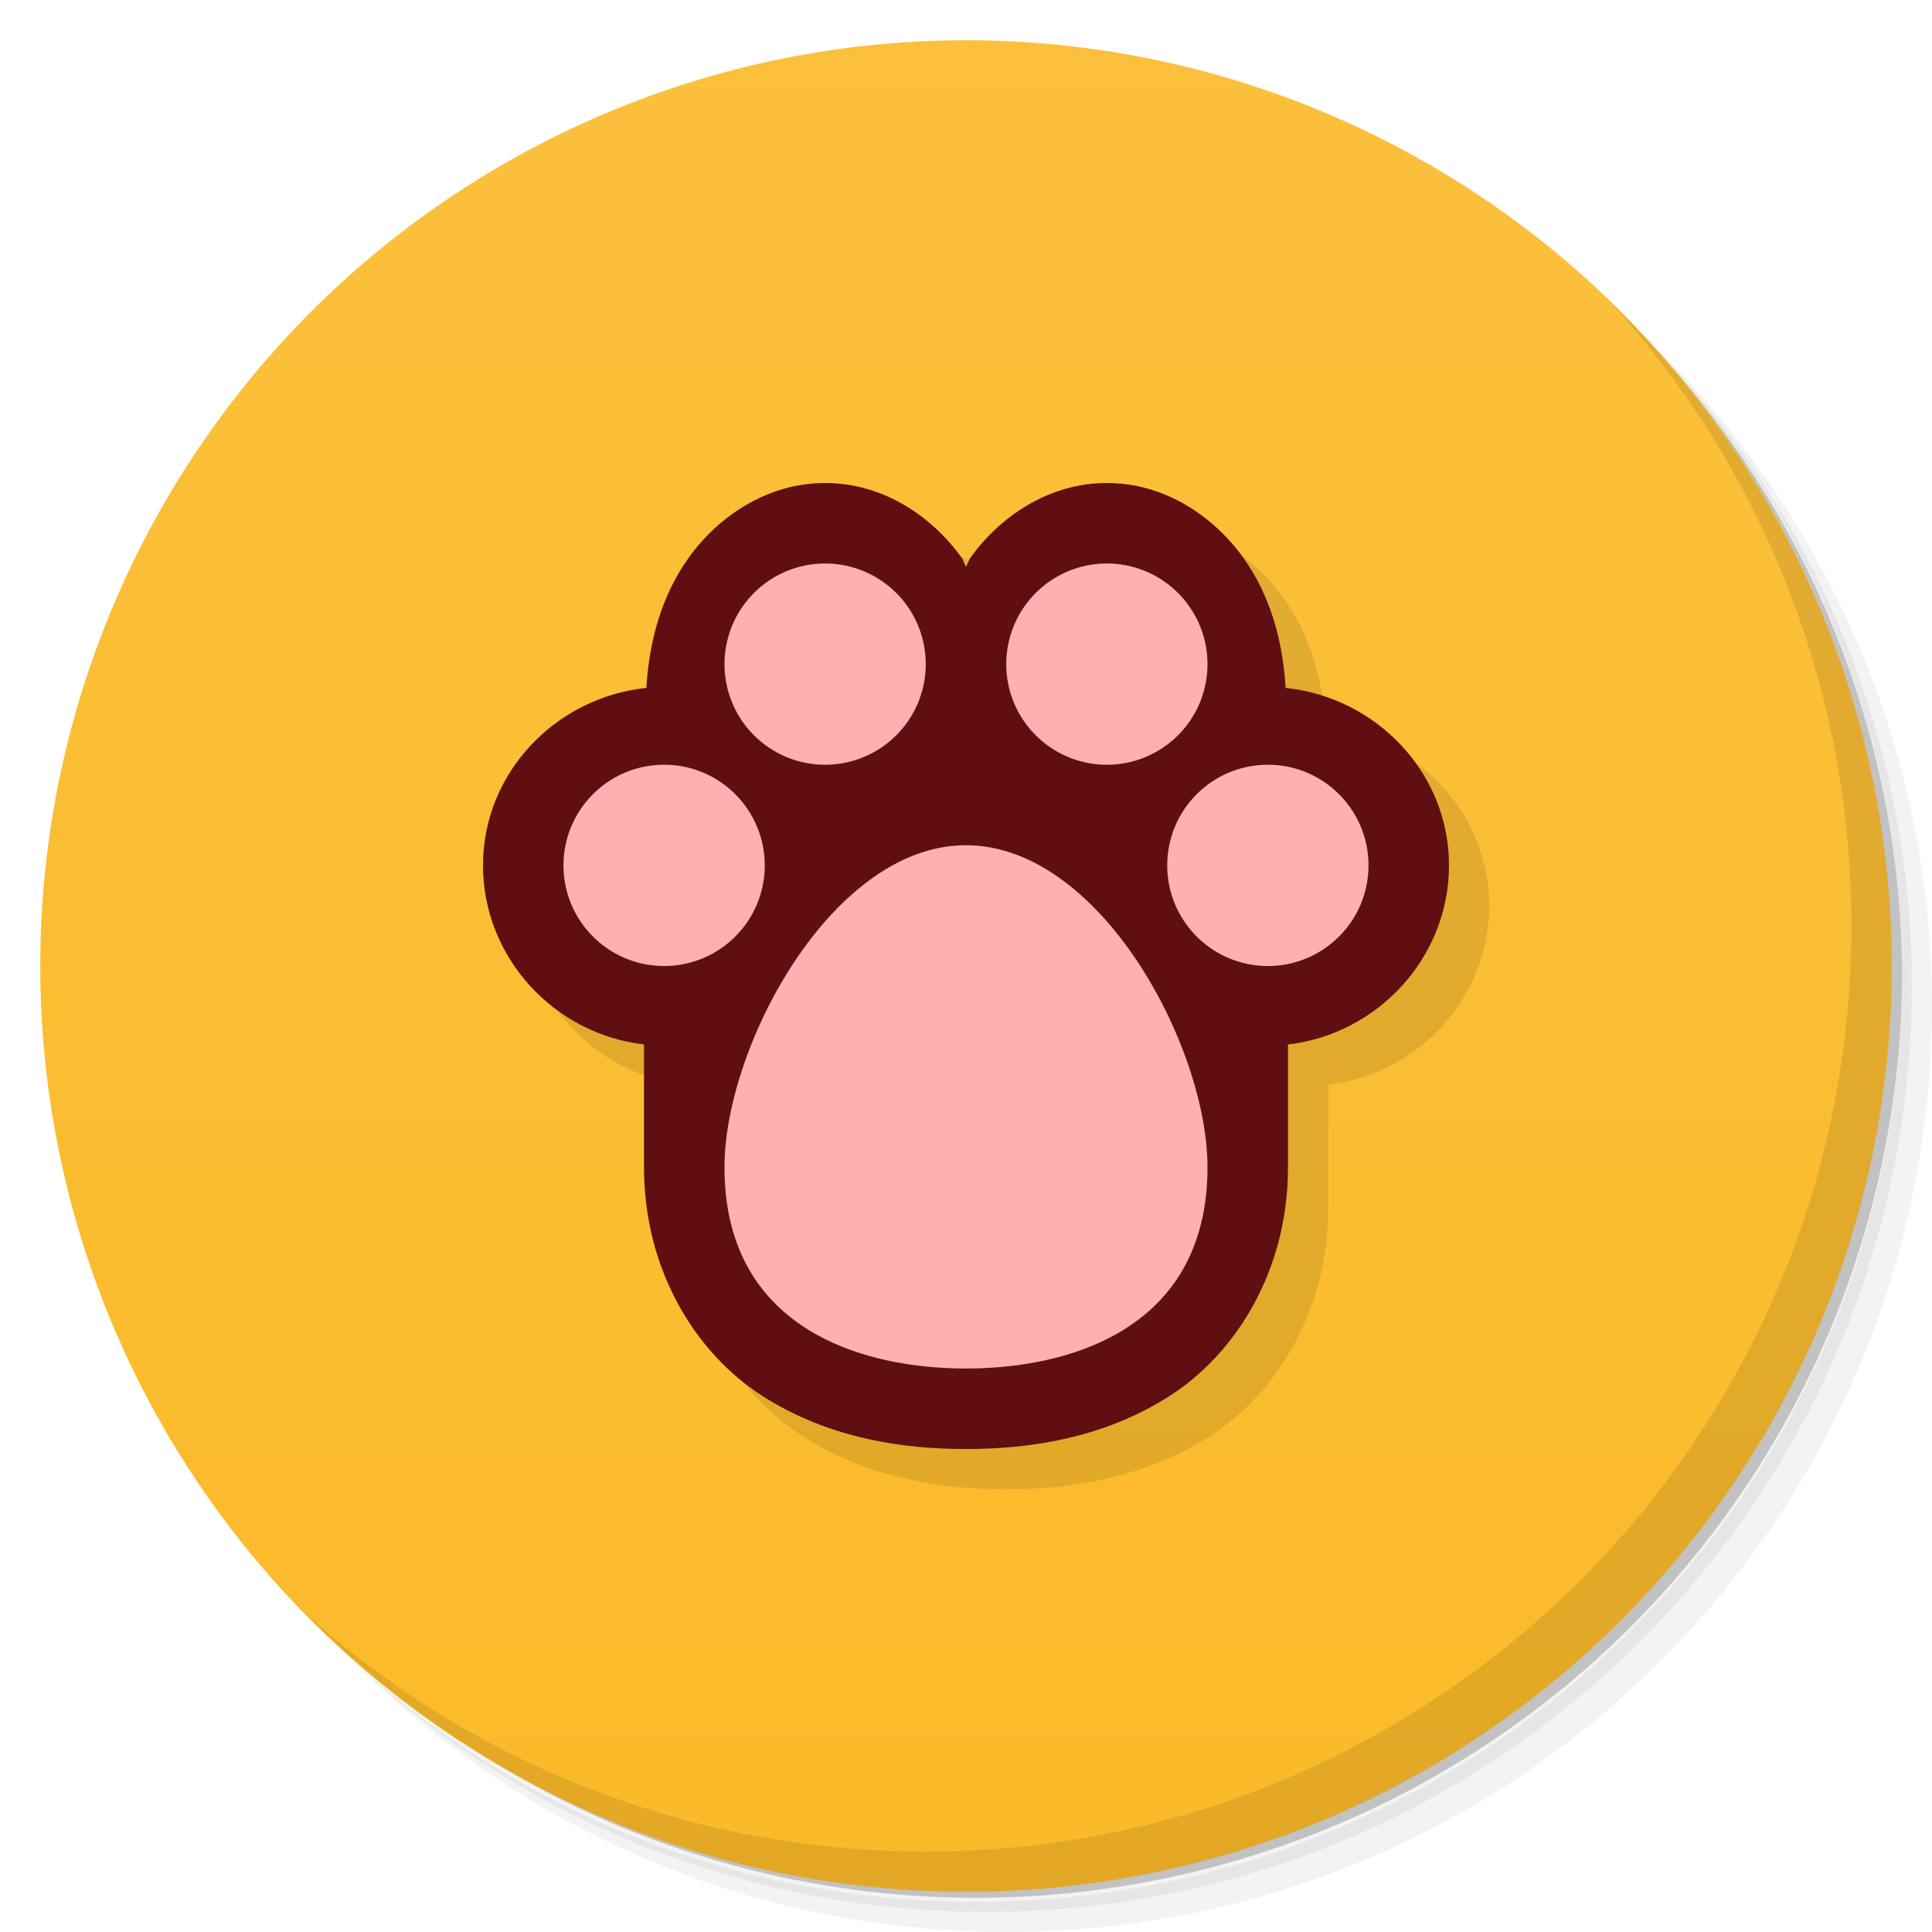 <svg version="1.1" viewBox="0 0 48 48" xmlns="http://www.w3.org/2000/svg">
 <defs>
  <linearGradient id="bg" x2="0" y1="1" y2="47" gradientUnits="userSpaceOnUse">
   <stop style="stop-color:#fbc03c" offset="0"/>
   <stop style="stop-color:#fbba29" offset="1"/>
  </linearGradient>
 </defs>
 <path d="m36.31 5c5.859 4.062 9.688 10.831 9.688 18.5 0 12.426-10.07 22.5-22.5 22.5-7.669 0-14.438-3.828-18.5-9.688 1.037 1.822 2.306 3.499 3.781 4.969 4.085 3.712 9.514 5.969 15.469 5.969 12.703 0 23-10.298 23-23 0-5.954-2.256-11.384-5.969-15.469-1.469-1.475-3.147-2.744-4.969-3.781zm4.969 3.781c3.854 4.113 6.219 9.637 6.219 15.719 0 12.703-10.297 23-23 23-6.081 0-11.606-2.364-15.719-6.219 4.16 4.144 9.883 6.719 16.219 6.719 12.703 0 23-10.298 23-23 0-6.335-2.575-12.06-6.719-16.219z" style="opacity:.05"/>
 <path d="m41.28 8.781c3.712 4.085 5.969 9.514 5.969 15.469 0 12.703-10.297 23-23 23-5.954 0-11.384-2.256-15.469-5.969 4.113 3.854 9.637 6.219 15.719 6.219 12.703 0 23-10.298 23-23 0-6.081-2.364-11.606-6.219-15.719z" style="opacity:.1"/>
 <path d="m31.25 2.375c8.615 3.154 14.75 11.417 14.75 21.13 0 12.426-10.07 22.5-22.5 22.5-9.708 0-17.971-6.135-21.12-14.75a23 23 0 0 0 44.875-7 23 23 0 0 0-16-21.875z" style="opacity:.2"/>
 <circle cx="24" cy="24" r="23" style="fill:url(#bg)"/>
 <path d="m40.03 7.531c3.712 4.084 5.969 9.514 5.969 15.469 0 12.703-10.297 23-23 23-5.954 0-11.384-2.256-15.469-5.969 4.178 4.291 10.01 6.969 16.469 6.969 12.703 0 23-10.298 23-23 0-6.462-2.677-12.291-6.969-16.469z" style="opacity:.1"/>
 <path d="m21.5 13c-1.447 0-2.663 0.838-3.394 1.863-0.655 0.917-0.977 2.036-1.047 3.227-2.249 0.236-4.059 2.104-4.059 4.41 0 2.291 1.771 4.193 4 4.449v3.051c0 2.566 1.292 4.628 2.947 5.686 1.656 1.057 3.495 1.315 5.053 1.315s3.397-0.257 5.053-1.315c1.656-1.057 2.947-3.119 2.947-5.686v-3.051c2.229-0.256 4-2.159 4-4.449 0-2.306-1.809-4.174-4.059-4.41-0.07-1.191-0.392-2.31-1.047-3.227-0.732-1.025-1.948-1.863-3.394-1.863s-2.663 0.838-3.394 1.863c-0.047 0.065-0.062 0.149-0.105 0.217-0.044-0.067-0.059-0.151-0.105-0.217-0.732-1.025-1.948-1.863-3.394-1.863z" style="color-rendering:auto;color:#000000;dominant-baseline:auto;font-feature-settings:normal;font-variant-alternates:normal;font-variant-caps:normal;font-variant-ligatures:normal;font-variant-numeric:normal;font-variant-position:normal;image-rendering:auto;isolation:auto;mix-blend-mode:normal;opacity:.1;paint-order:stroke fill markers;shape-padding:0;shape-rendering:auto;solid-color:#000000;text-decoration-color:#000000;text-decoration-line:none;text-decoration-style:solid;text-indent:0;text-orientation:mixed;text-transform:none;white-space:normal"/>
 <path d="m20.5 12c-1.447 0-2.663 0.838-3.394 1.863-0.655 0.917-0.977 2.036-1.047 3.227-2.249 0.236-4.059 2.104-4.059 4.41 0 2.291 1.771 4.193 4 4.449v3.051c0 2.566 1.292 4.628 2.947 5.686 1.656 1.057 3.495 1.315 5.053 1.315s3.397-0.257 5.053-1.315c1.656-1.057 2.947-3.119 2.947-5.686v-3.051c2.229-0.256 4-2.159 4-4.449 0-2.306-1.809-4.174-4.059-4.41-0.07-1.191-0.392-2.31-1.047-3.227-0.732-1.025-1.948-1.863-3.394-1.863s-2.663 0.838-3.394 1.863c-0.047 0.065-0.062 0.149-0.105 0.217-0.044-0.067-0.059-0.151-0.105-0.217-0.732-1.025-1.948-1.863-3.394-1.863z" style="color-rendering:auto;color:#000000;dominant-baseline:auto;fill:#5f0f12;font-feature-settings:normal;font-variant-alternates:normal;font-variant-caps:normal;font-variant-ligatures:normal;font-variant-numeric:normal;font-variant-position:normal;image-rendering:auto;isolation:auto;mix-blend-mode:normal;paint-order:stroke fill markers;shape-padding:0;shape-rendering:auto;solid-color:#000000;text-decoration-color:#000000;text-decoration-line:none;text-decoration-style:solid;text-indent:0;text-orientation:mixed;text-transform:none;white-space:normal"/>
 <path d="m20.5 14a2.5 2.5 0 0 0-2.5 2.5 2.5 2.5 0 0 0 2.5 2.5 2.5 2.5 0 0 0 2.5-2.5 2.5 2.5 0 0 0-2.5-2.5zm7 0a2.5 2.5 0 0 0-2.5 2.5 2.5 2.5 0 0 0 2.5 2.5 2.5 2.5 0 0 0 2.5-2.5 2.5 2.5 0 0 0-2.5-2.5zm-11 5c-1.381 0-2.5 1.119-2.5 2.5s1.119 2.5 2.5 2.5 2.5-1.119 2.5-2.5-1.119-2.5-2.5-2.5zm15 0c-1.381 0-2.5 1.119-2.5 2.5s1.119 2.5 2.5 2.5 2.5-1.119 2.5-2.5-1.119-2.5-2.5-2.5zm-7.5 2c-3.333 0-6 5-6 8 0 4 3.397 5 6 5s6-1 6-5c0-3-2.667-8-6-8z" style="fill:#feb0b0;paint-order:stroke fill markers"/>
</svg>
